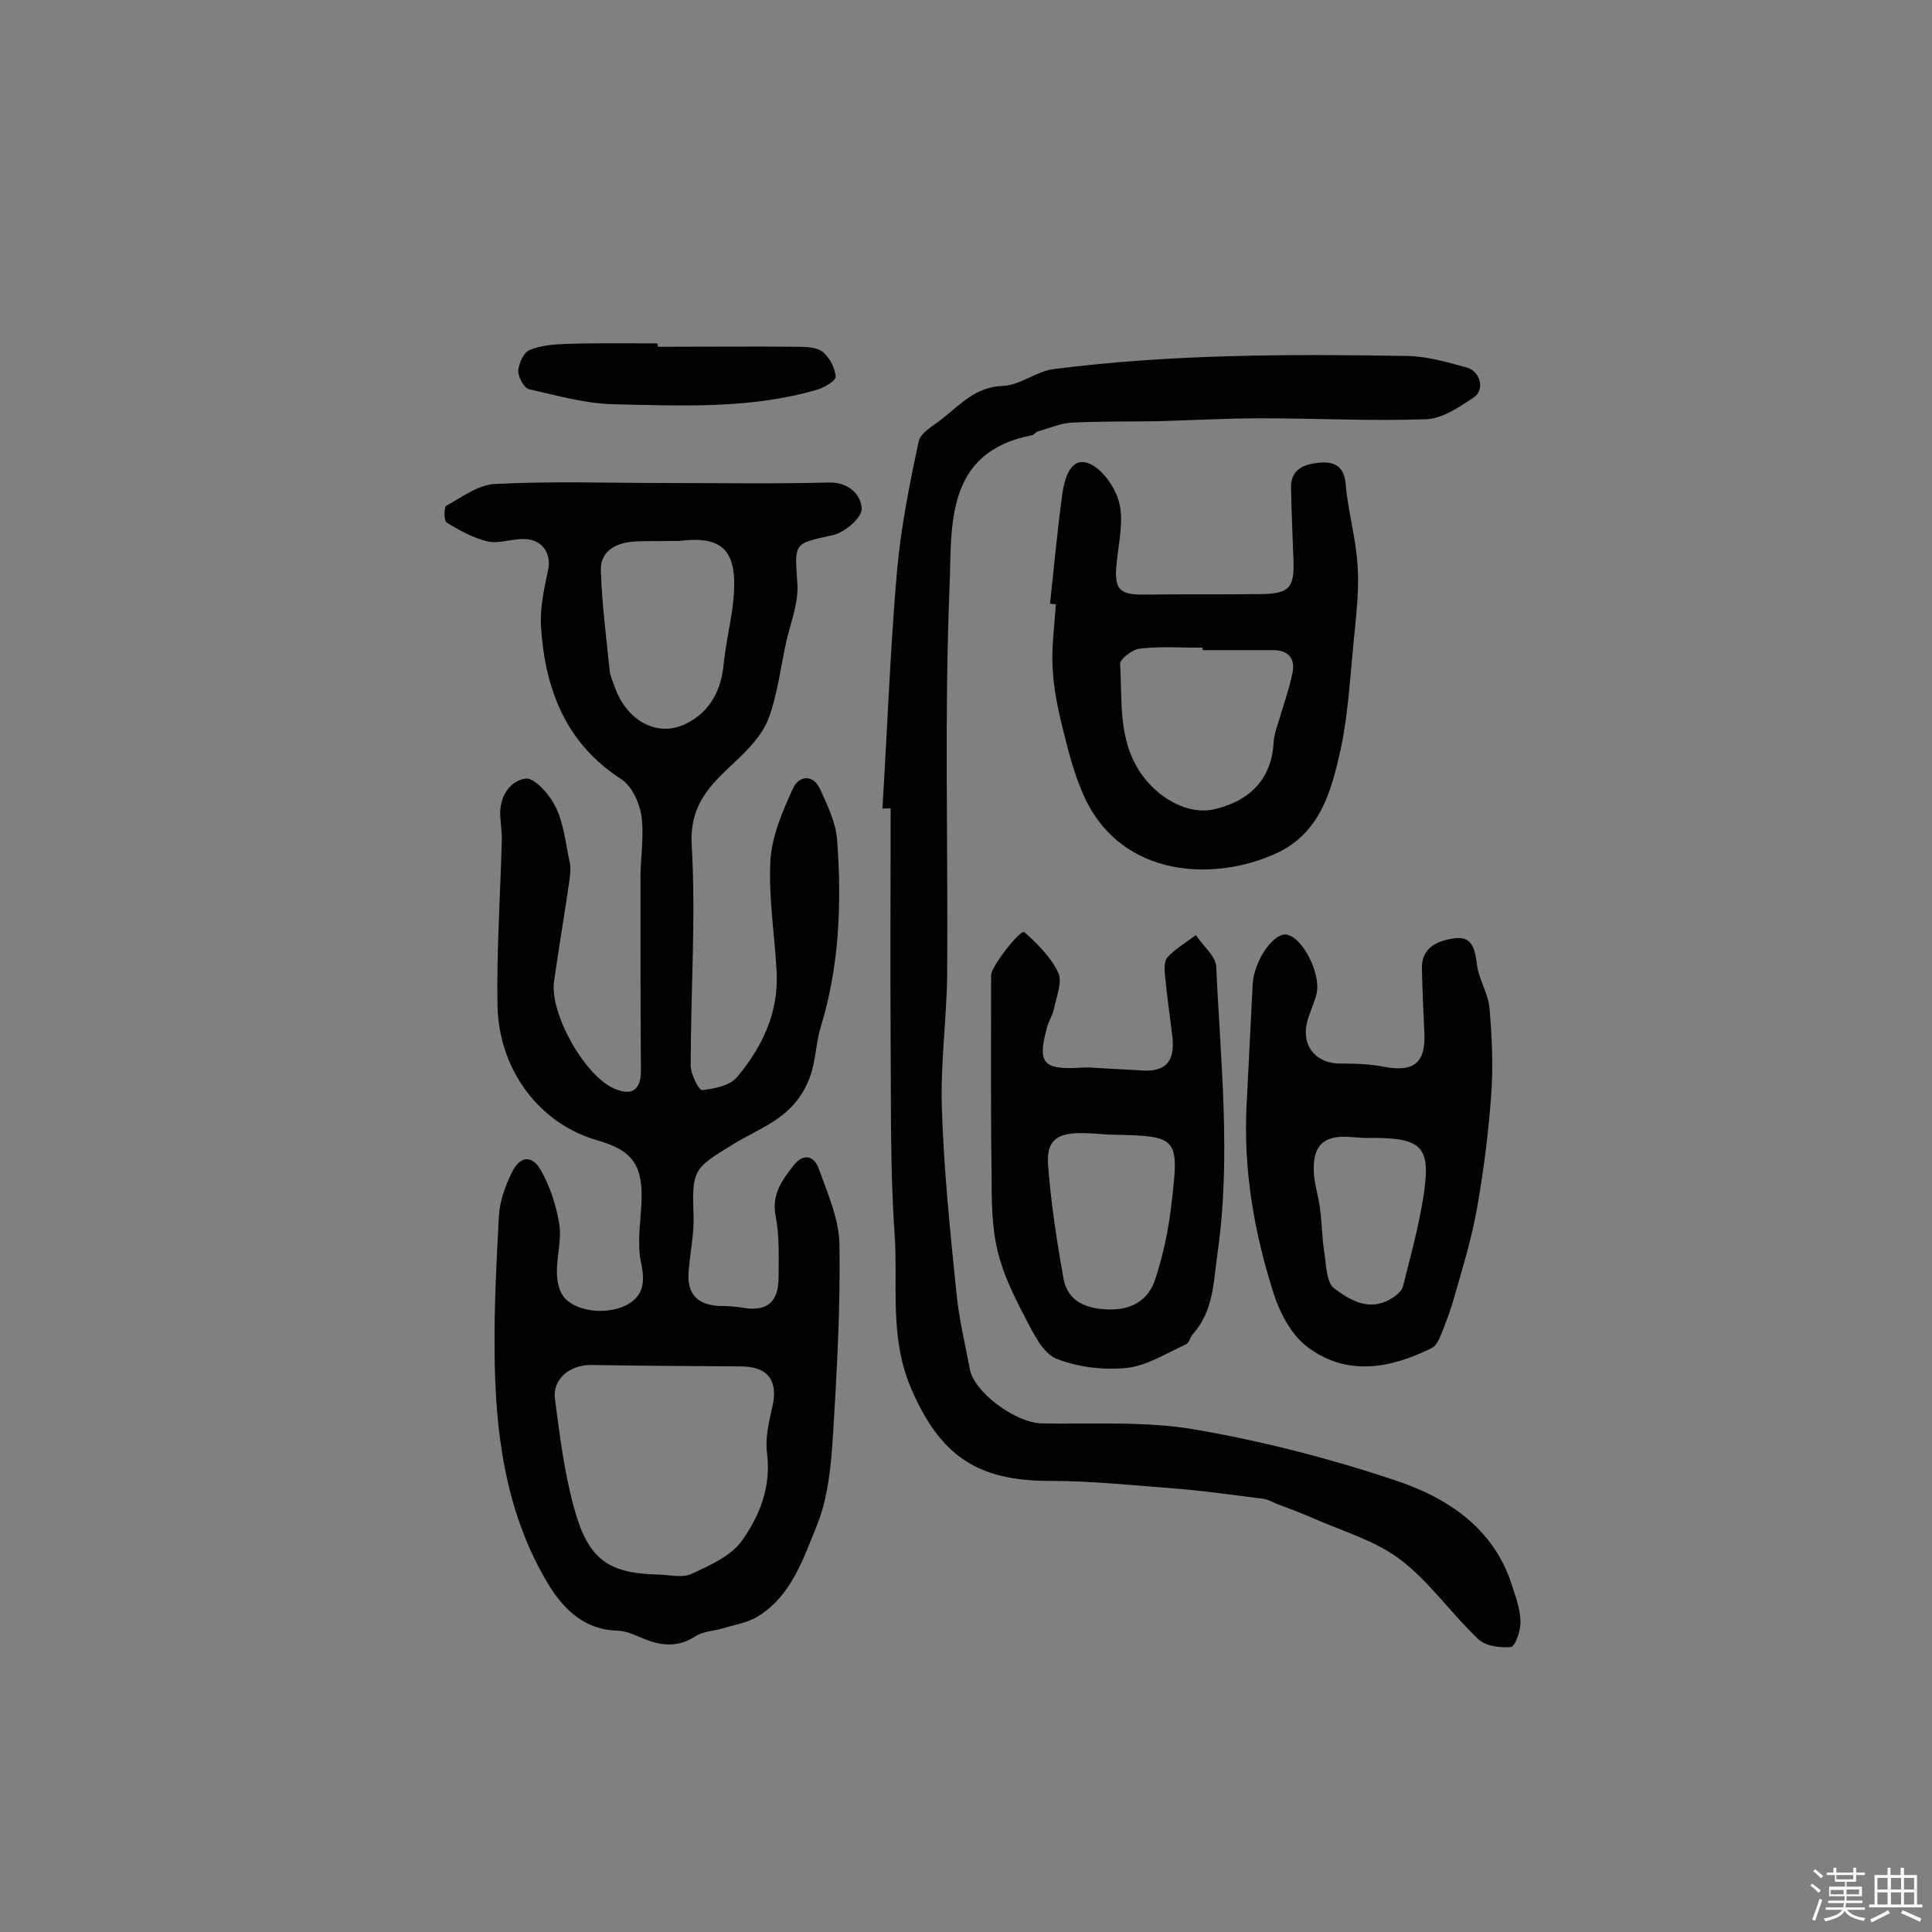 <svg enable-background="new 0 0 400 400" viewBox="0 0 400 400" xmlns="http://www.w3.org/2000/svg"><rect x="0" y="0" width="400" height="400" fill="#808080" stroke="none"/><path d="m374.8 390.4.4-.4c.7.5 1.3 1 1.8 1.4l-.5.5c-.5-.6-1.1-1.1-1.7-1.5zm1 7.3-.6-.3c.5-1.4 1.1-2.8 1.5-4.3.2.1.4.2.6.3-.5 1.3-1 2.8-1.5 4.3zm-.4-10.3.4-.4c.4.3 1 .8 1.7 1.4l-.5.5c-.4-.5-1-1-1.6-1.5zm2.5.3h1.7v-1h.6v1h3.5v-1h.6v1h1.8v.5h-1.8v1.4h-2v1h3.2v2h-3.2v.9h3.3v.5h-3.4c0 .3-.1.6-.1.9h4v.5h-3.7c.7.9 1.9 1.5 3.8 1.7-.1.2-.2.4-.3.6-2.1-.4-3.5-1.1-4-2.1-.4 1-1.8 1.7-4 2.2-.1-.2-.2-.4-.3-.6 2.1-.4 3.4-1 3.8-1.8h-3.4v-.5h3.6c.1-.3.1-.6.2-.9h-3.3v-.5h3.4c0-.3 0-.6 0-.9h-3.2v-2h3.3v-1h-2.1v-1.4h-1.7v-.5zm1.1 3.5v1h2.7c0-.3 0-.4 0-.4 0-.1 0-.2 0-.2 0-.1 0-.2 0-.3h-2.7zm1.2-3v.9h3.5v-.9zm4.7 3h-2.6v.6.4h2.6z" fill="#fbfafc"/><path d="m393.6 386.7h.6v1.5h2.7v6.1h1.1v.6h-11v-.6h1.1v-6.1h2.7v-1.5h.6v1.5h2.1v-1.5zm-2.7 8.8.4.6c-1.2.6-2.5 1.3-3.8 1.9-.1-.2-.2-.4-.3-.6 1.2-.6 2.5-1.2 3.7-1.9zm-2.2-6.7v2.4h2.1v-2.4zm0 3v2.5h2.1v-2.5zm2.8-3v2.4h2.1v-2.4zm0 3v2.5h2.1v-2.5zm6 6.1c-1.4-.7-2.7-1.3-3.9-1.8l.3-.6c1.5.6 2.7 1.2 3.9 1.7zm-1.2-9.1h-2.1v2.4h2.1zm-2.1 3v2.5h2.1v-2.5z" fill="#fbfafc"/><g fill="#010000"><path d="m137 100c11.5 0 23.1.2 34.6-.1 4.2-.1 6.7 2.6 6.8 5.4.1 1.9-3.6 5-6 5.5-8.2 1.8-7.9 1.5-7.3 10.2.2 3.9-1.4 7.9-2.3 11.8-1.2 5.4-1.8 10.9-3.7 16-1.3 3.4-4.2 6.4-7 9-5 4.7-9.3 8.7-8.9 17 .9 15.2-.2 30.5-.2 45.8 0 1.8 1.7 5.2 2.4 5.1 2.5-.3 5.7-.9 7.2-2.7 5.2-6.2 8.6-13.3 8.2-21.7-.4-7.7-1.7-15.5-1.3-23.1.3-5.1 2.5-10.2 4.7-15 1.1-2.5 4.1-3.1 5.6.2s3.2 6.8 3.5 10.3c1 13.2.5 26.3-3.4 39-1.2 4-.9 8.1-3.1 12.3-3.4 6.8-9.7 8.6-15 11.9-8.1 5-8.6 5.1-8.2 14.9.1 3.7-.7 7.4-1 11.1-.5 4.9 1.6 7.3 6.6 7.5 1.4 0 2.9.1 4.3.3 5.2 1 7.7-1 7.7-6.3 0-4.2.2-8.5-.6-12.6-.9-4.5 1.3-7.4 3.7-10.5 2.2-2.8 4.3-1.8 5.2.6 1.8 5.1 4.2 10.4 4.3 15.7.2 12.9-.5 25.9-1.3 38.9-.4 6.6-1 13.5-3.4 19.4-2.8 6.8-5.2 14.4-12.1 18.7-2.2 1.4-5 1.8-7.6 2.6-1.8.5-3.9.6-5.3 1.5-3.9 2.6-7.6 2-11.5.3-1.6-.7-3.3-1.4-5-1.4-7.5-.3-11.8-5.5-14.9-11-8.2-14.4-10.2-30.5-10.3-46.8-.1-9.4.4-18.8.9-28.2.2-3 1.3-6 2.6-8.7 1.7-3.6 4.2-3.9 6.1-.6 1.9 3.4 3.2 7.4 3.8 11.2.5 3.1-.5 6.4-.5 9.7 0 1.7.3 3.6 1.2 5 2.1 3.2 8.7 4.2 13 2.1 3.8-1.9 4.1-4.9 3.2-9-.8-3.9-.1-8.1.1-12.1.4-7.8-1.7-11-9.1-13.1-11.9-3.4-20.4-14.4-20.7-27.9-.2-11.5.6-23 .9-34.5 0-1.4-.2-2.9-.3-4.3-.4-4.2 1.8-7.7 5.2-8.2 1.8-.3 5.1 3.4 6.3 6 1.6 3.3 2 7.3 2.8 11.1.3 1.2.2 2.6 0 3.9-1 7-2.2 14-3.2 21-.9 6.7 6.4 19.6 12.5 22.2 3.7 1.6 5.5.2 5.5-3.8-.1-13.2-.1-26.5-.1-39.7 0-4.3.8-8.8.2-13-.4-2.7-2-6.2-4.2-7.6-11.6-7.5-15.8-18.8-16.6-31.7-.2-3.9.7-7.9 1.5-11.7.7-3.5-1.4-6.4-5.3-6.3-2.4 0-5 1-7.2.5-3-.7-5.9-2.3-8.5-3.9-.6-.3-.6-3.2-.1-3.5 3.3-1.8 6.7-4.4 10.2-4.5 11.5-.6 23.1-.2 34.6-.2-.2-.1-.2 0-.2 0zm-.9 226c2.4 0 5.2.8 7.2-.2 3.7-1.7 8.1-3.7 10.3-6.8 3.7-5.2 6.1-11.2 5.2-18.2-.4-3.1.4-6.4 1.1-9.5 1.3-5.4-.9-8.4-6.5-8.4-10.4-.1-20.7-.1-31.1-.3-4.4 0-8 3-7.4 7.1 1 7.5 1.9 15 3.9 22.3 2.9 10.8 7 13.7 17.3 14zm2.6-214c-2.7.1-5.5-.1-8.2.2-3.4.4-6.2 2.2-6.1 5.8.2 6.9 1.1 13.7 1.8 20.6.1 1.3.7 2.5 1.1 3.7 2.5 7 8.9 10.5 14.8 7.5 4.7-2.3 7.2-6.7 7.7-12.1.4-3.8 1.2-7.6 1.8-11.4 1.4-10.7-.4-15.7-10.9-14.3-.7 0-1.4 0-2 0z"/><path d="m182.7 167.4c1-16.3 1.6-32.7 3-49 .8-9.1 2.6-18.1 4.5-27 .4-1.9 3.2-3.3 5-4.8 3.7-2.9 6.8-6.5 12.4-6.7 3.6-.1 7-3.1 10.7-3.5 24.3-3.1 48.7-3.1 73.2-2.7 4.1.1 8.2 1.3 12.2 2.4 2.8.8 3.8 4.6 1.4 6.2-3 2-6.5 4.4-9.9 4.5-11.3.4-22.7-.2-34-.2-7.1 0-14.2.4-21.3.6-6 .1-12 0-18 .3-2.3.1-4.7 1.2-7 1.8-.4.1-.8.7-1.2.8-18.2 3.5-16.6 18.9-17.1 31.3-1.1 26.7-.3 53.5-.5 80.3-.1 9.2-1.4 18.5-1.1 27.7.4 12.7 1.7 25.4 3 38.1.5 5.4 1.8 10.7 2.8 16 .9 4.8 9.5 11.1 14.9 11.2 10.5.2 21.1-.5 31.3 1.2 14.1 2.4 28.1 6 41.6 10.5 11 3.6 20.7 9.9 24.5 22 .8 2.5 1.7 5 1.7 7.5 0 1.8-1.1 5-2 5.1-2.3.2-5.3-.2-6.8-1.7-5.6-5.3-10.1-11.9-16.2-16.5-5.2-3.9-11.9-5.8-18-8.5-2.5-1.1-5-2-7.6-3-.9-.4-1.8-.9-2.7-1-5.6-.7-11.2-1.5-16.8-2-9.2-.7-18.4-1.7-27.5-1.7-14.7 0-22.5-5.1-28.5-19-4.7-10.9-2.7-21.6-3.5-32.4-.9-13.1-.7-26.2-.8-39.3-.1-16.2 0-32.4 0-48.6-.4.1-1 .1-1.7.1z"/><path d="m217.4 125c.8-7.5 1.5-15 2.5-22.4.4-3.2 1.6-7.8 5.1-6.8 2.9.8 5.9 5 6.7 8.2 1 3.9-.1 8.3-.5 12.5-.6 5.5.5 6.7 5.8 6.6 8.1-.1 16.1 0 24.2-.1 5.7-.1 6.8-1.3 6.6-7-.2-5-.4-10-.5-15-.1-4 2.9-4.9 5.8-5.2 2.8-.3 5.2.5 5.5 4.4.5 5.8 2.2 11.5 2.5 17.3.3 5.3-.4 10.6-.9 15.9-.7 7.2-1.1 14.5-2.6 21.6-1.9 8.5-4.1 17.3-13.2 21.6-12.9 6-32 5.2-39.8-11.4-1.7-3.7-2.9-7.7-3.9-11.7-1.2-4.7-2.4-9.5-2.7-14.3-.4-4.6.3-9.4.6-14.1-.5 0-.8-.1-1.2-.1zm31.6 9.6c0-.2 0-.3 0-.5-4.4 0-8.8-.3-13.1.2-1.5.2-4.1 2.2-4 3.2.5 7.7-.5 15.5 4.3 22.6 3.6 5.2 9.9 8.8 15.4 7.4 7.6-1.8 11.8-6.7 12.1-14 .1-1.2.5-2.5.9-3.7 1-3.5 2.3-7 3-10.5.6-2.9-.8-4.7-4-4.7-4.8 0-9.7 0-14.6 0z"/><path d="m258.1 228.7c.4-7.9.8-15.9 1.2-23.8 0-.8.1-1.6.2-2.4.9-4.8 4.5-9.4 6.9-9 3.3.6 7.1 8 6.2 12.2-.5 2-1.5 4-2 6-1.2 5 2 8.6 7.1 8.5 3 0 6.1.1 9 .7 6.1 1.1 8.5-.9 8.2-7.1-.2-4.4-.4-8.7-.5-13.1-.2-4.5 3.2-5.9 6.5-6.4 3.9-.7 4.5 2.2 4.9 5.5.4 3.1 2.4 6 2.6 9.1.5 6.1.8 12.2.3 18.3-.6 7.9-1.6 15.7-3 23.5-1.1 6-2.9 11.9-4.6 17.8-.7 2.6-1.7 5.2-2.7 7.7-.4 1.1-1.1 2.5-2 2.9-8.6 4.3-17.7 5.9-25.8-.3-3.3-2.5-5.7-7.1-7-11.3-4-12.6-6.2-25.5-5.5-38.8zm24.4 6.9c-.3 0-1.6-.1-2.9-.2-5.3-.4-7.7 1.5-7.6 6.8 0 2.7 1 5.4 1.3 8.1.4 3 .4 6.1.9 9.1.4 2.6.4 6.2 2.1 7.4 3.2 2.4 7.2 4.8 11.7 2.1 1-.6 2.3-1.6 2.5-2.7 1.5-5.9 3.1-11.8 4.1-17.8 1.8-11.2.2-13-12.1-12.8z"/><path d="m225.4 221c4.5.3 7.5.4 10.6.6 5.3.5 7.4-1.8 6.7-7.2-.5-4.2-1.1-8.3-1.5-12.5-.1-1.2-.2-2.9.5-3.7 1.7-1.8 3.9-3.1 5.9-4.6 1.4 2.2 4.1 4.3 4.2 6.5.9 19.7 3.1 39.4.3 59.2-.9 6.2-.8 12.1-5.2 17-.5.6-.7 1.7-1.3 2-4 1.8-8 4.4-12.2 4.9-4.8.5-10.2-.1-14.7-1.9-2.9-1.2-4.8-5.4-6.5-8.6-2.3-4.4-4.6-9.1-5.7-13.9-1.2-5.1-1.2-10.5-1.2-15.7-.2-13.7-.1-27.5-.1-41.2 0-1.8 6.1-9.6 6.9-8.9 2.7 2.4 5.5 5.2 7 8.4.9 1.9-.4 5-.9 7.5-.3 1.4-1.2 2.7-1.5 4.1-1.9 7-.7 8.4 6.3 8.1 1.2-.1 2.5-.1 2.4-.1zm4.1 13.9c-1.8-.1-3.6-.3-5.3-.3-5.4-.1-7.6 1.5-7.2 6.7.6 7.9 1.8 15.7 3.2 23.5.9 4.7 4.8 6.2 9.2 6.3 4.8.2 8.4-1.9 9.8-6.3 1.6-4.9 2.7-10 3.3-15.2 1.7-14.4 1.6-14.4-13-14.7z"/><path d="m136.2 71.8c9.7 0 19.4-.1 29.1 0 1.7 0 3.9.1 5.1 1.1 1.4 1.2 2.5 3.3 2.6 5.1.1.8-2.4 2.3-3.9 2.7-13.7 4-27.9 3.3-41.9 3-5.9-.1-11.8-1.8-17.6-3.1-1.1-.2-2.3-2.5-2.3-3.8.1-1.5 1.1-3.8 2.3-4.3 2.3-1 5-1.2 7.6-1.3 6.3-.2 12.6-.1 18.9-.1.1.3.1.5.1.7z"/></g></svg>